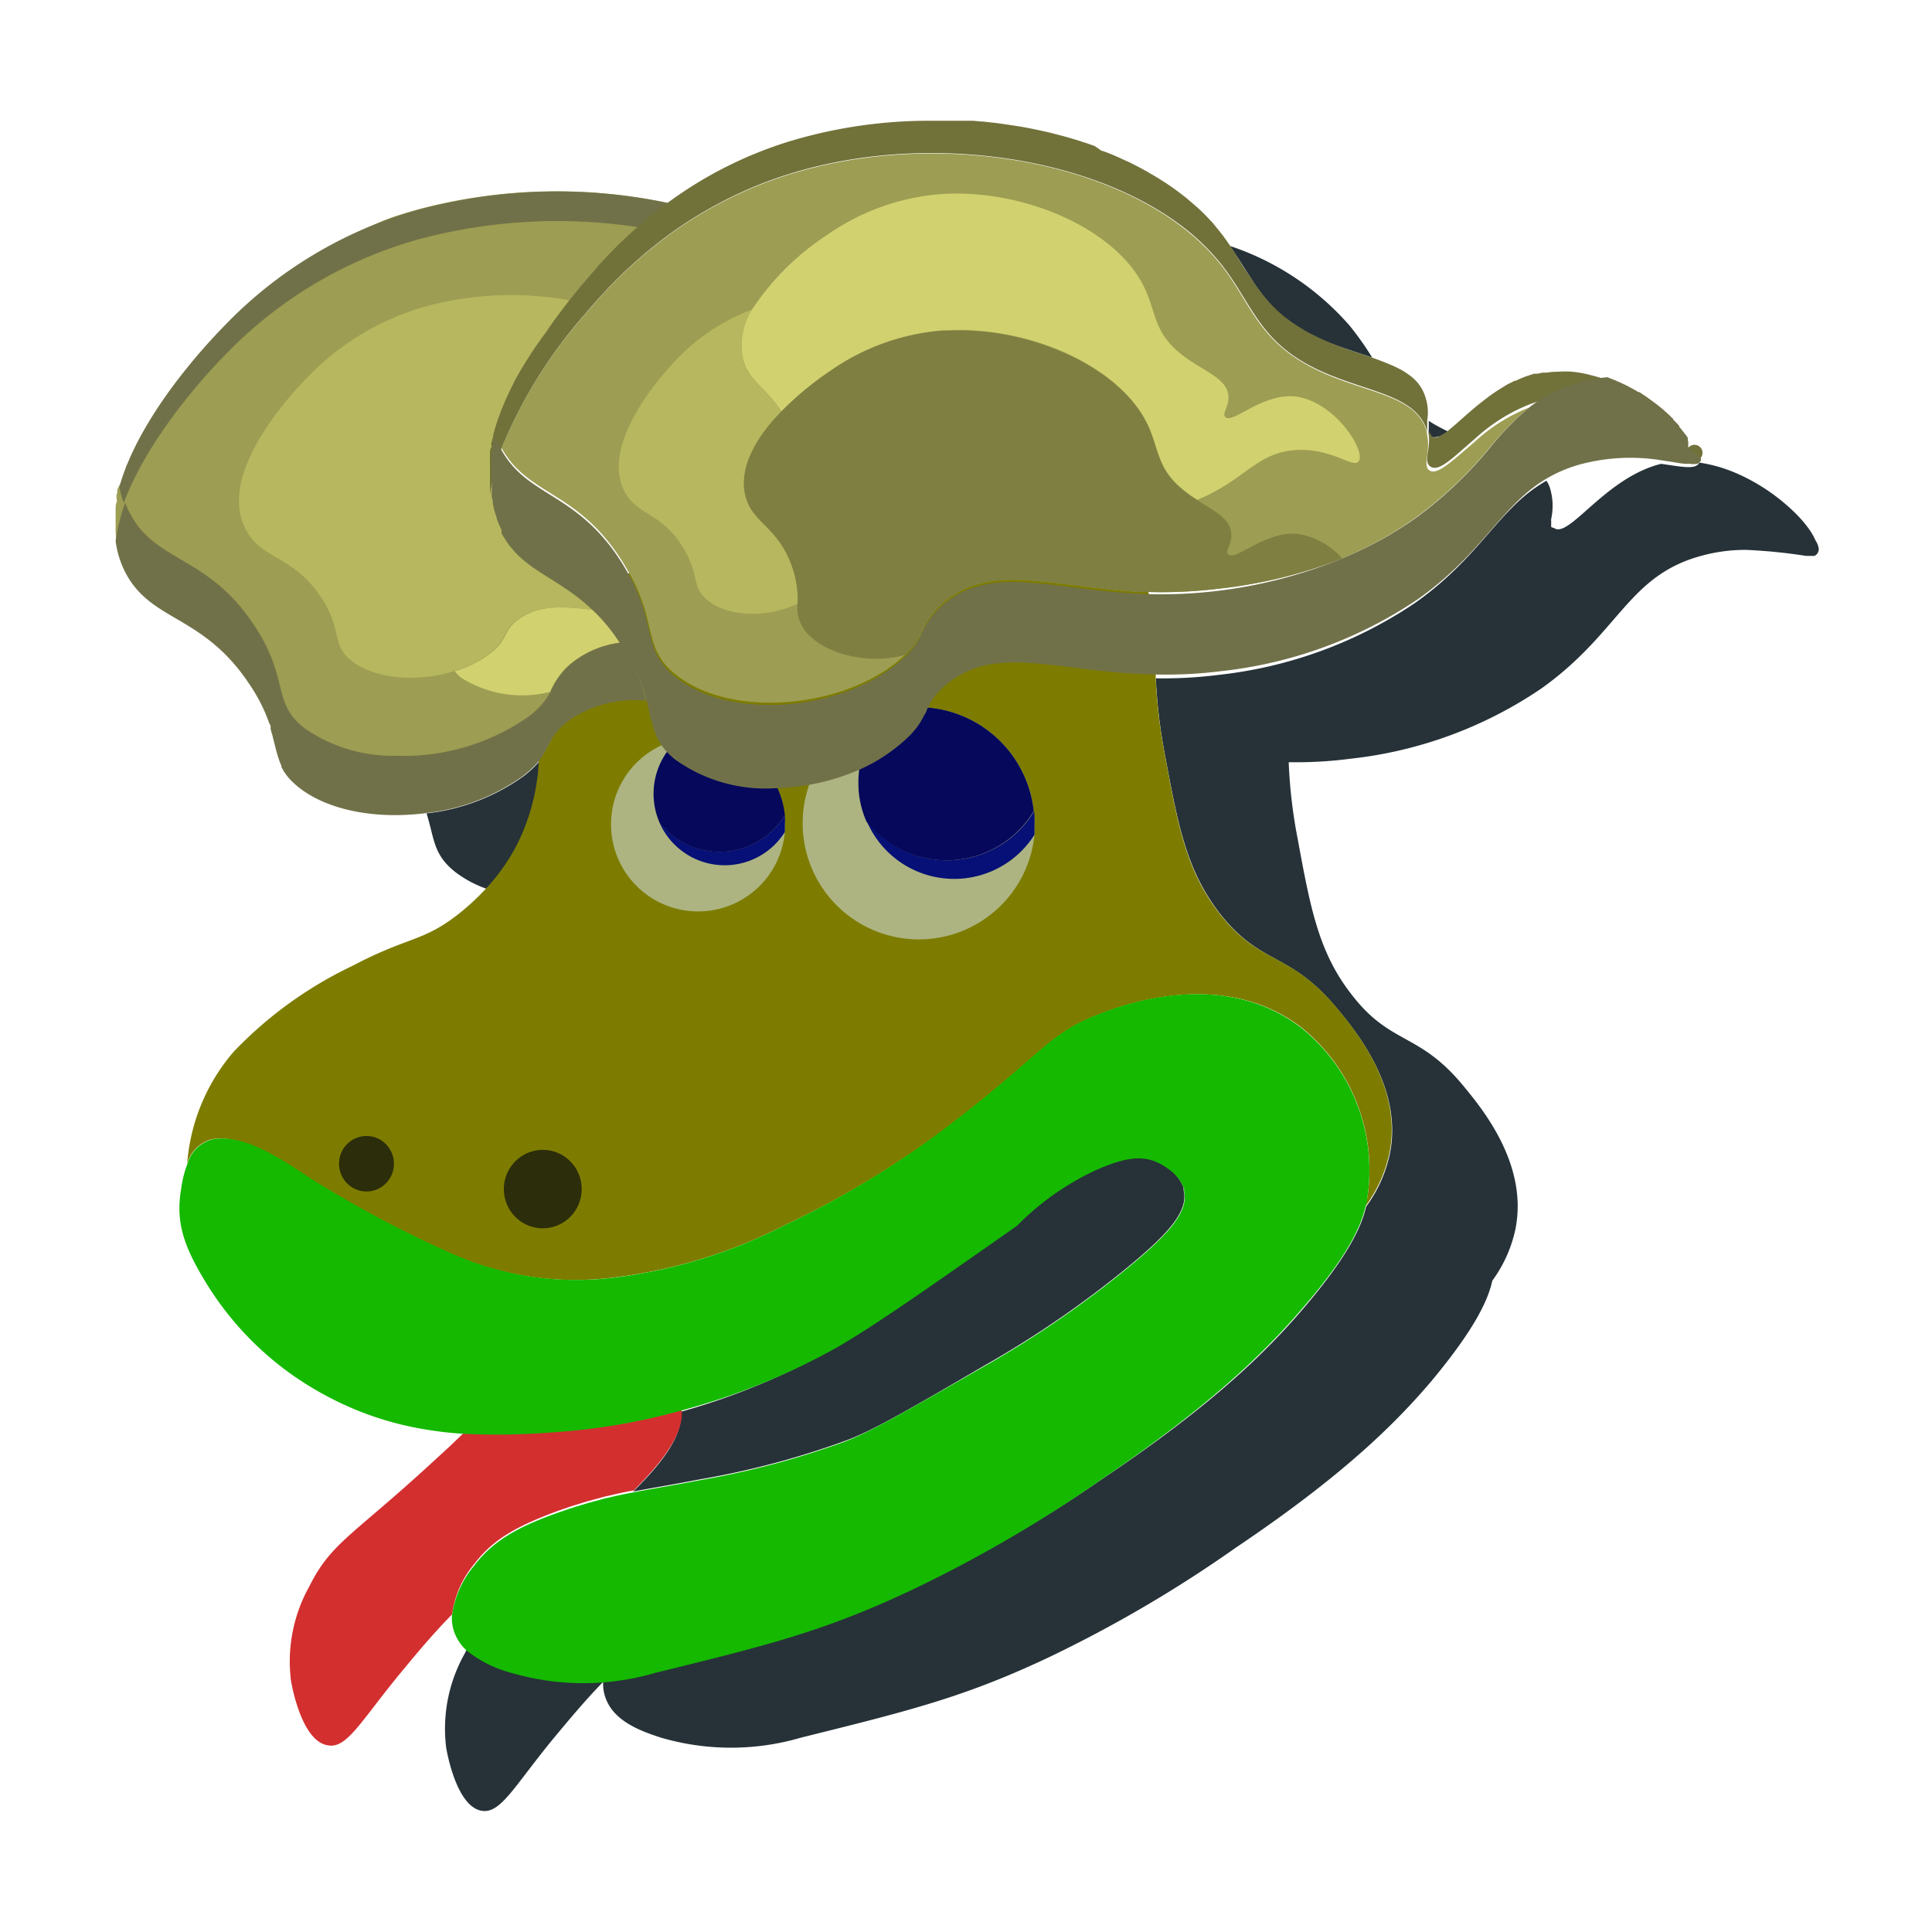 <svg id="图层_1" data-name="图层 1" xmlns="http://www.w3.org/2000/svg" viewBox="0 0 128 128"><defs><style>.cls-1{fill:#263238;}.cls-2{fill:#d32f2f;}.cls-3{fill:#7d7c00;}.cls-4{fill:#14b900;}.cls-5{fill:#adb482;}.cls-6{fill:#061076;}.cls-7{fill:#06085c;}.cls-8{fill:#2c2d0b;}.cls-9{fill:#9d9d53;}.cls-10{fill:#717149;}.cls-11{fill:#d1d170;}.cls-12{fill:#b7b75f;}.cls-13{fill:#71713a;}.cls-14{fill:#7f7f41;}</style></defs><title>pyragua-112</title><path class="cls-1" d="M120.5,36.41v0a.59.59,0,0,1-.06.2.43.43,0,0,1-.24.22h0l-.19,0h0l-.35,0a36,36,0,0,0-4-.4,11.05,11.05,0,0,0-2.89.38c-4.92,1.31-5.43,5.07-10.63,8.79a27.86,27.86,0,0,1-12.69,4.67,27.34,27.34,0,0,1-3.83.23h-.24a33.26,33.26,0,0,0,.58,5c.85,4.62,1.39,7.55,3.54,10.33C92.14,69.3,94,68.32,97,72c1.22,1.48,4.26,5.17,3.4,9.44a8.92,8.92,0,0,1-1.53,3.41c-.26,1.16-1,3-4,6.61-2.38,2.81-5.87,6.29-13,11.08a85.5,85.5,0,0,1-12.55,7.34c-5.48,2.57-9.07,3.46-16.24,5.24a16.49,16.49,0,0,1-9.3,0c-1.25-.41-3.15-1.06-3.68-2.69a2.67,2.67,0,0,1-.14-1c-1.21,1.24-2.25,2.5-3.17,3.6-2.7,3.26-3.6,5.15-4.87,4.94-1.7-.27-2.33-4-2.36-4.19a10.14,10.14,0,0,1,1.18-6.14c.06-.11.12-.22.17-.33a8,8,0,0,0,2.93,1.46,17,17,0,0,0,9.55,0c7.37-1.81,11-2.72,16.69-5.35A88.18,88.18,0,0,0,73,98c7.32-4.9,10.91-8.45,13.35-11.31,3.12-3.64,3.89-5.57,4.16-6.75a9,9,0,0,0,1.57-3.49c.89-4.35-2.24-8.12-3.49-9.63-3.16-3.8-5-2.8-7.74-6.26C78.6,57.67,78.05,54.67,77.18,50a35.15,35.15,0,0,1-.6-5.06,29.32,29.32,0,0,0,4.18-.23,28.85,28.85,0,0,0,13-4.77c4.44-3.15,5.55-6.33,8.7-8.09a2.35,2.35,0,0,1,.22.45,4.07,4.07,0,0,1,.09,2.08v0a1,1,0,0,0,0,.17v.12a.65.65,0,0,0,0,.13l0,.07,0,.05L103,35s0,0,0,0a.34.34,0,0,0,.22.07c1.14,0,3.41-3.49,6.83-4.34,1.23.17,2.08.36,2.43.06a.53.53,0,0,0,.11-.14v0a9.74,9.74,0,0,1,2.51.73h0a12.88,12.88,0,0,1,3.4,2.2,10.5,10.5,0,0,1,.82.81l0,0a7.64,7.64,0,0,1,.6.76l0,0a4.17,4.17,0,0,1,.37.67v0A1.19,1.19,0,0,1,120.5,36.41Z"/><path class="cls-1" d="M74.79,83.89a67.38,67.38,0,0,1-9.55,6.57c-5,2.92-7.54,4.39-9.25,5A55.23,55.23,0,0,1,46.43,98c-1.81.35-3.19.57-4.48.82,0,0,0,0,0,0,1.09-1.09,3.4-3.42,3.13-5.28a44.66,44.66,0,0,0,10.43-4.38c2.51-1.42,5.62-3.6,11.83-8a18,18,0,0,1,5.16-3.66c1.91-.9,3-1,4-.61a4,4,0,0,1,.84.47,2.83,2.83,0,0,1,1.08,1.33,1.21,1.21,0,0,0,0,.18C78.74,80.23,77.45,81.69,74.79,83.89Z"/><path class="cls-1" d="M95.92,28.58l0,0a3,3,0,0,1-.35.23l-.1.06-.11.05-.1,0-.18.05h0a.46.46,0,0,1-.29-.06l-.07,0-.06-.08,0,0h0s0-.05,0-.07,0,0,0-.08a1.5,1.5,0,0,1,0-.3c0-.05,0-.1,0-.15s0-.22,0-.35c.15.1.31.2.49.3S95.63,28.44,95.92,28.58Z"/><path class="cls-1" d="M90.91,23.69l-1.29-.43L89,23.05A17.29,17.29,0,0,1,86.52,22l-.36-.22a10.47,10.47,0,0,1-1-.7,8,8,0,0,1-.85-.78,9.19,9.19,0,0,1-.66-.76,1,1,0,0,1-.12-.16l-.12-.15-.26-.38-.07-.1-.21-.33c-.33-.5-.63-1-1-1.55-.1-.15-.19-.3-.3-.45l-.07-.12a18.08,18.08,0,0,1,7.92,5.28A19.49,19.49,0,0,1,90.91,23.69Z"/><path class="cls-1" d="M35.75,50.35a13.76,13.76,0,0,1-1.5,5.73,13.18,13.18,0,0,1-2,2.81,7.47,7.47,0,0,1-2.09-1.12c-1.48-1.17-1.37-2.21-1.9-3.88a13.58,13.58,0,0,0,6.45-2.48,6.77,6.77,0,0,0,.76-.68,3.31,3.31,0,0,0,.31-.36Z"/><path class="cls-2" d="M42,98.74s0,0,0,0c-.54.1-1.07.21-1.6.34l-.29.06-1.21.33-.88.27-.25.08-.7.24c-2.73,1-4.38,1.89-5.61,3.51a6.5,6.5,0,0,0-1.5,3.38c-1.25,1.27-2.32,2.55-3.25,3.68-2.78,3.33-3.7,5.26-5,5-1.76-.28-2.4-4.1-2.43-4.27a10.2,10.2,0,0,1,1.22-6.27c1.45-2.9,2.83-3.31,8.19-8.25l1.09-1,.93-.89a46,46,0,0,0,6.07-.1,41.28,41.28,0,0,0,8.38-1.43C45.37,95.32,43.06,97.65,42,98.74Z"/><path class="cls-3" d="M92.05,76.4a9,9,0,0,1-1.57,3.49c0-.16.07-.3.09-.43a12.11,12.11,0,0,0-4.25-11.31c-5.15-4.06-11.88-1.56-13.19-1.07-3.81,1.41-3.81,2.65-10.7,7.84A60.72,60.72,0,0,1,52,81.17a33.91,33.91,0,0,1-11.53,3.49,20.3,20.3,0,0,1-10.46-1.54,72.87,72.87,0,0,1-6.73-3.39c-1.86-1.06-3-1.8-3-1.8-1.94-1.29-4.29-2.8-6.26-2.45A2.33,2.33,0,0,0,12.4,77.1a12.85,12.85,0,0,1,3.09-7.43A26.78,26.78,0,0,1,23.33,64c3.8-2,4.69-1.57,7.13-3.51a16.45,16.45,0,0,0,1.74-1.62,13.18,13.18,0,0,0,2-2.81,13.76,13.76,0,0,0,1.5-5.73c0-.23,0-.41,0-.54a12.53,12.53,0,0,1,1-4.06h0c.2-.49.43-1,.69-1.51a27,27,0,0,1,2.1-3.52h0l.17-.25a31,31,0,0,1,2-2.47,31.51,31.51,0,0,1,2.75-2.8,27.42,27.42,0,0,1,4.83-3.5,21.75,21.75,0,0,1,3.36-1.55l1.11-.36a17.51,17.51,0,0,1,3.46-.68c.48-.05,1-.07,1.45-.08H59a17.19,17.19,0,0,1,1.74.09h0a22.25,22.25,0,0,1,9,3h0l.24.15h0a18.62,18.62,0,0,1,1.61,1.14l.07.06c.13.09.24.19.36.28l.26.23h0q.57.49,1.08,1a13,13,0,0,1,1.56,2,10.92,10.92,0,0,1,1.14,2.23l.06.17A9,9,0,0,1,76.57,43c0,.56,0,1.18,0,1.93a35.15,35.15,0,0,0,.6,5.06c.87,4.71,1.42,7.71,3.64,10.55C83.53,64,85.4,63,88.56,66.77,89.81,68.28,92.94,72.05,92.05,76.4Z"/><path class="cls-4" d="M90.57,79.46c0,.13,0,.27-.09.43-.27,1.18-1,3.11-4.16,6.75C83.88,89.5,80.29,93.05,73,98a88.18,88.18,0,0,1-12.89,7.48c-5.64,2.63-9.32,3.54-16.69,5.35a17,17,0,0,1-9.55,0,8,8,0,0,1-2.93-1.46,3,3,0,0,1-.86-1.29,2.75,2.75,0,0,1-.14-1,6.5,6.5,0,0,1,1.5-3.38c1.23-1.62,2.88-2.55,5.61-3.51l.7-.24.25-.08.88-.27,1.21-.33.29-.06c.53-.13,1.06-.24,1.6-.34,1.29-.25,2.67-.47,4.48-.82A55.23,55.23,0,0,0,56,95.5c1.71-.65,4.23-2.12,9.25-5a67.38,67.38,0,0,0,9.55-6.57c2.66-2.2,3.95-3.66,3.65-5a1.21,1.21,0,0,1,0-.18,2.83,2.83,0,0,0-1.08-1.33,4,4,0,0,0-.84-.47c-.94-.36-2-.29-4,.61a18,18,0,0,0-5.16,3.66c-6.21,4.35-9.32,6.53-11.83,8A44.66,44.66,0,0,1,45.1,93.46a41.28,41.28,0,0,1-8.38,1.43,46,46,0,0,1-6.07.1,23.52,23.52,0,0,1-2.43-.28,20.94,20.94,0,0,1-6.67-2.27,20.72,20.72,0,0,1-8.19-7.94C12,82.2,11.68,80.67,12,78.78a7.26,7.26,0,0,1,.42-1.68h0a2.33,2.33,0,0,1,1.68-1.62c2-.35,4.32,1.16,6.26,2.45,0,0,1.12.74,3,1.8a72.87,72.87,0,0,0,6.73,3.39,20.3,20.3,0,0,0,10.46,1.54A33.91,33.91,0,0,0,52,81.17a60.72,60.72,0,0,0,10.39-6.25c6.89-5.19,6.89-6.43,10.7-7.84,1.31-.49,8-3,13.19,1.07A12.11,12.11,0,0,1,90.57,79.46Z"/><path class="cls-5" d="M68.54,54.61q0,.35,0,.69A7.7,7.7,0,1,1,59,47.07a7.82,7.82,0,0,1,1.82-.22A7.73,7.73,0,0,1,68.54,54.61Z"/><path class="cls-6" d="M68.54,54.61q0,.35,0,.69a6.3,6.3,0,0,1-11.1-.86,6.76,6.76,0,0,0,11.08-.7A8.46,8.46,0,0,1,68.54,54.61Z"/><path class="cls-7" d="M68.49,53.74a6.76,6.76,0,0,1-11.08.7,6.31,6.31,0,0,1-.54-2.58A6.38,6.38,0,0,1,59,47.07a7.82,7.82,0,0,1,1.82-.22A7.72,7.72,0,0,1,68.49,53.74Z"/><path class="cls-5" d="M52,54.61c0,.17,0,.35,0,.51A5.77,5.77,0,1,1,44.92,49a6,6,0,0,1,1.36-.16A5.79,5.79,0,0,1,52,54.61Z"/><path class="cls-6" d="M52,54.61c0,.17,0,.35,0,.51a4.71,4.71,0,0,1-8.31-.63A5.06,5.06,0,0,0,52,54,4.63,4.63,0,0,1,52,54.61Z"/><path class="cls-7" d="M52,54a5.06,5.06,0,0,1-8.29.53A4.79,4.79,0,0,1,44.92,49a6,6,0,0,1,1.36-.16A5.77,5.77,0,0,1,52,54Z"/><ellipse class="cls-8" cx="35.96" cy="78.78" rx="2.58" ry="2.6"/><ellipse class="cls-8" cx="24.28" cy="77.1" rx="1.82" ry="1.84"/><path class="cls-9" d="M44.26,13.45h0l-.28.2-.27.21c-.53.4-1,.81-1.45,1.19h0c-.57.51-1.07,1-1.49,1.41l-.14.14c-.28.28-.52.54-.72.76l-.11.11-.09.1c-.2.21-.5.54-.86,1l-.38.45-.24.29-.5.62-.06.08-.21.27a1.47,1.47,0,0,1-.1.13l-.21.29c-.1.12-.19.24-.28.37l0,0-.34.47-.32.47a27.81,27.81,0,0,0-1.73,2.84l-.15.27-.14.28c-.19.37-.37.75-.54,1.13l-.12.29-.12.29c-.07.18-.13.36-.2.53l-.12.34-.18.59-.06.2h0l0,.1c0,.09,0,.19-.07.28s0,.2-.07.29,0,.15,0,.22-.05.27-.08.41l0,.25a2.72,2.72,0,0,0,0,.3l0,.25a.13.13,0,0,0,0,.06s0,.07,0,.11v.07s0,0,0,.06v.09s0,0,0,.06v.17h0a1,1,0,0,0,0,.17v.27h0c0,.07,0,.14,0,.21a.92.92,0,0,0,0,.16v0a.31.31,0,0,0,0,.1.57.57,0,0,0,0,.13.22.22,0,0,0,0,.08,1.64,1.64,0,0,0,0,.22c0,.14,0,.28.07.41a6.42,6.42,0,0,0,.15.63h0c0,.12.06.23.1.35l.1.27c0,.1.08.2.13.3a2,2,0,0,0,.1.21l0,.09a.2.2,0,0,1,0,.08h0a.33.33,0,0,0,0,.06q.09.16.18.3l.09.14a4.09,4.09,0,0,0,.38.52l.2.24c1.38,1.5,3.28,2,5.22,3.92h0l.15.14.08.08.08.08a12.44,12.44,0,0,1,1.47,1.86l0,0h0l.12.18.12.2a12.31,12.31,0,0,1,1.5,3.44,7.53,7.53,0,0,0-5.13,1.31,4.47,4.47,0,0,0-.85.81l-.16.21a4.64,4.64,0,0,0-.25.42l-.11.21-.16.31c-.07.14-.16.28-.26.44l-.15.21,0,0a3.31,3.31,0,0,1-.31.36,6.77,6.77,0,0,1-.76.68,13.58,13.58,0,0,1-6.45,2.48c-3.15.41-6.4-.11-8.42-1.69a4.75,4.75,0,0,1-.46-.41,3.33,3.33,0,0,1-.36-.4l-.06-.08a3.5,3.5,0,0,1-.29-.49l0-.08c-.06-.14-.12-.28-.17-.43-.15-.43-.25-.9-.39-1.43a2,2,0,0,0-.09-.33l-.06-.23a.36.36,0,0,1,0-.11c0-.08,0-.16-.08-.24a11.07,11.07,0,0,0-1.3-2.58c-3.06-4.65-6.45-4.14-8.19-7.34a6.38,6.38,0,0,1-.75-2.77v0c0-.2,0-.41,0-.61a.09.09,0,0,1,0,0h0c0-.11,0-.21,0-.31a.2.2,0,0,0,0-.07l0-.29v-.06h0c0-.2,0-.41.09-.61L7.72,33a1.94,1.94,0,0,0,0-.2l.05-.18s0-.05,0-.07,0-.17.07-.26L8,32c.1-.33.22-.65.34-1,0-.13.11-.26.16-.38l.07-.17c.06-.15.13-.3.2-.45s.17-.36.26-.53l.18-.36.24-.43A28.55,28.55,0,0,1,11,26.24c.11-.15.22-.31.33-.45s.21-.3.32-.44c.33-.43.65-.84,1-1.21,1.08-1.31,2-2.25,2.35-2.6a28.57,28.57,0,0,1,7-5.32c.33-.18.66-.35,1-.52.69-.34,1.43-.66,2.21-1s1.62-.58,2.5-.83A35.63,35.63,0,0,1,44.26,13.45Z"/><path class="cls-10" d="M44.26,13.45h0l-.28.2-.27.21c-.53.4-1,.81-1.45,1.19h0a35.48,35.48,0,0,0-14.58.82A28.36,28.36,0,0,0,14.93,23.5c-.84.85-5,5.19-6.73,9.82a5,5,0,0,1-.29-1.07c1.41-4.95,6.12-9.81,7-10.71a28.36,28.36,0,0,1,12.75-7.63A35.63,35.63,0,0,1,44.26,13.45Z"/><path class="cls-11" d="M41.06,42.58A6.39,6.39,0,0,0,38,43.82a4.26,4.26,0,0,0-.49.42,5.14,5.14,0,0,0-1.07,1.6,7.57,7.57,0,0,1-5.86-.92,2.39,2.39,0,0,1-.45-.45,7.24,7.24,0,0,0,2.34-1.17c1.24-.95.78-1.43,1.86-2.25,1.37-1,2.93-.88,5-.64h0l.15.14.08.08.08.08A12.44,12.44,0,0,1,41.06,42.58Z"/><path class="cls-10" d="M42.82,46.43a7.53,7.53,0,0,0-5.13,1.31,4.47,4.47,0,0,0-.85.81l-.16.21a4.64,4.64,0,0,0-.25.42l-.11.21-.16.31-.26.44-.15.21,0,0a3.31,3.31,0,0,1-.31.36,6.77,6.77,0,0,1-.76.68,13.58,13.58,0,0,1-6.45,2.48c-3.15.41-6.4-.11-8.42-1.69a4.75,4.75,0,0,1-.46-.41,3.33,3.33,0,0,1-.36-.4l-.06-.08a3.5,3.5,0,0,1-.29-.49l0-.08a3.2,3.2,0,0,1-.17-.43c-.15-.43-.25-.9-.39-1.43a2,2,0,0,0-.09-.33l-.06-.23a.36.36,0,0,1,0-.11c0-.08,0-.16-.08-.24a11.07,11.07,0,0,0-1.3-2.58c-3.06-4.65-6.45-4.14-8.19-7.34a6.24,6.24,0,0,1-.7-2.19,12,12,0,0,1,.64-2.54,4.37,4.37,0,0,0,.36.8c1.74,3.2,5.12,2.69,8.19,7.34,2.37,3.6,1.11,5.07,3.33,6.81a10.22,10.22,0,0,0,6.06,1.82A14.42,14.42,0,0,0,35,47.49a5.07,5.07,0,0,0,1.47-1.65,5.14,5.14,0,0,1,1.07-1.6,4.26,4.26,0,0,1,.49-.42,6.39,6.39,0,0,1,3.08-1.24l0,0h0l.12.18.12.2A12.31,12.31,0,0,1,42.82,46.43Z"/><path class="cls-12" d="M39.28,40.41c-2-.24-3.6-.38-5,.64-1.08.82-.62,1.3-1.86,2.25a7.24,7.24,0,0,1-2.34,1.17c-2.36.73-5.19.56-6.78-.68-1.37-1.07-.59-2-2-4.18-1.88-2.85-4-2.54-5-4.5-2.07-3.8,3.32-9.35,4.09-10.13a17.35,17.35,0,0,1,7.82-4.68,21.75,21.75,0,0,1,9.56-.4l-.06.08-.21.27a1.47,1.47,0,0,1-.1.13l-.21.29c-.1.12-.19.24-.28.37l0,0-.34.47-.32.47a27.81,27.81,0,0,0-1.73,2.84l-.15.27-.14.28c-.19.37-.37.75-.54,1.13l-.12.29-.12.29c-.07.18-.13.36-.2.53l-.12.34-.18.59-.06.2h0l0,.1c0,.09,0,.19-.07.28s0,.2-.07.29,0,.15,0,.22-.05.27-.08.41l0,.25a2.72,2.72,0,0,0,0,.3l0,.25a.13.13,0,0,0,0,.06s0,.07,0,.11v.07s0,0,0,.06v.09s0,0,0,.06v.17h0a1,1,0,0,0,0,.17v.27h0c0,.07,0,.14,0,.21a.92.92,0,0,0,0,.16v0a.31.31,0,0,0,0,.1.57.57,0,0,0,0,.13.22.22,0,0,0,0,.08,1.64,1.64,0,0,0,0,.22c0,.14,0,.28.07.41a6.42,6.42,0,0,0,.15.63h0c0,.12.06.23.1.35l.1.27c0,.1.08.2.13.3a2,2,0,0,0,.1.21l0,.09a.2.2,0,0,1,0,.08h0a.33.33,0,0,0,0,.06q.09.16.18.3l.09.14a4.09,4.09,0,0,0,.38.52l.2.24C35.44,38,37.34,38.53,39.28,40.41Z"/><path class="cls-9" d="M101.31,27a18.73,18.73,0,0,0-2.61,2.65,27,27,0,0,1-4.89,4.63A25.07,25.07,0,0,1,88.92,37,31.72,31.72,0,0,1,80.76,39a31,31,0,0,1-4.7.22c-1.08,0-2.09-.12-3-.22h0c-1.38-.15-2.63-.33-3.79-.45-2.64-.28-4.77-.24-6.67,1.29a5.46,5.46,0,0,0-1.64,2.31,5.15,5.15,0,0,1-1,1.24c-.12.12-.27.24-.42.38-3.94,3.25-11.31,3.82-14.87.84a4.13,4.13,0,0,1-1.41-2.13c-.1-.32-.17-.65-.26-1s-.12-.52-.2-.81A11.76,11.76,0,0,0,41.71,38l-.39-.66c-3-4.88-6.32-4.44-8.09-7.66a31.81,31.81,0,0,1,5.55-8.88c.17-.21.34-.4.48-.56l.4-.45.14-.15a30.21,30.21,0,0,1,4.67-4.18,25.7,25.7,0,0,1,2.18-1.41h0a26.85,26.85,0,0,1,5.9-2.57c9-2.72,20.15-1.1,26.24,3.94h0a14.73,14.73,0,0,1,2,2c2,2.47,2.41,4.85,5.76,6.73s7,1.82,7.89,4.2a2.07,2.07,0,0,1,.1.33v0s0,.06,0,.08c.27,1.19-.33,2.11.19,2.42s1.55-.7,2.93-1.87A11.63,11.63,0,0,1,101.31,27Z"/><path class="cls-13" d="M94.56,27.84h0c0,.12,0,.24,0,.35a.76.76,0,0,0,0,.15,1.5,1.5,0,0,0,0,.3v0a2.07,2.07,0,0,0-.1-.33c-.92-2.38-4.6-2.37-7.89-4.2s-3.75-4.26-5.76-6.73a14.73,14.73,0,0,0-2-2h0c-6.09-5-17.22-6.66-26.24-3.94a26.85,26.85,0,0,0-5.9,2.57h0a25.7,25.7,0,0,0-2.18,1.41,30.21,30.21,0,0,0-4.67,4.18l-.14.15-.4.45c-.14.16-.31.35-.48.56a31.81,31.81,0,0,0-5.55,8.88,13.55,13.55,0,0,0-.79,3.16l0-.26c0-.08,0-.15,0-.23v0c0-.17,0-.34,0-.5s0-.22,0-.32v-.17s0,0,0-.06v-.09s0,0,0-.06v-.07s0-.07,0-.11a.13.13,0,0,1,0-.06l0-.25a2.72,2.72,0,0,1,0-.3l0-.25c0-.14,0-.27.08-.41s0-.14,0-.22.05-.19.07-.29.05-.19.07-.28l0-.1h0l.06-.2.18-.59.12-.34c.07-.17.13-.35.2-.53l.12-.29.12-.29c.17-.38.35-.76.54-1.13l.14-.28.15-.27A27.81,27.81,0,0,1,36.18,22l.32-.47.34-.47,0,0c.09-.13.18-.25.28-.37l.21-.29a1.47,1.47,0,0,0,.1-.13l.21-.27.06-.08.5-.62.24-.29.38-.45c.36-.43.66-.76.86-1l.09-.1.11-.11c.2-.22.44-.48.72-.76l.14-.14c.42-.43.92-.9,1.49-1.41h0c.44-.38.92-.79,1.45-1.19l.27-.21.28-.2h0a26.92,26.92,0,0,1,8.29-4.14A32.12,32.12,0,0,1,61.75,8h1.07l1,0,.48,0h.16l.55.05h.08l1,.11,1.09.16.51.08.48.09.3.06h0l.43.09.67.15.57.15c.41.1.81.22,1.21.34l.43.14.16.05.58.2L73,10l.06,0c.38.14.75.29,1.12.46l.46.21.16.07.38.19c.35.18.69.36,1,.55l.23.13.35.21.44.28c.19.12.38.26.57.39l.33.24.36.28.18.14.36.31.38.33.39.37.2.21.18.19,0,0,.18.19.18.22.18.22.09.11.09.12a2,2,0,0,1,.18.23l.17.23.16.23a.76.76,0,0,0,.08.11l.07.12c.11.15.2.3.3.45.33.53.63,1.05,1,1.55l.21.33.07.1c.08.13.17.25.26.38l.12.15a1,1,0,0,0,.12.16,7.63,7.63,0,0,0,.66.76,8,8,0,0,0,.85.78l.48.36.26.17.27.17.36.22A17.29,17.29,0,0,0,89,23.05l.61.21,1.29.43c.53.19,1,.37,1.47.58l.23.11.23.12.16.09.15.1.3.21a3.17,3.17,0,0,1,.34.3,2.69,2.69,0,0,1,.62,1A3.26,3.26,0,0,1,94.56,27.84Z"/><path class="cls-13" d="M112.68,30.33a.37.37,0,0,1,0,.11h0v.07h0s0,0,0,0,0,0,0,0v0a.76.76,0,0,1-.11.14l-.13.08-.1,0h0a1.69,1.69,0,0,1-.33,0c-.1-.12-.21-.26-.33-.39-1.81-2-5.52-4.4-9-3.9a6.1,6.1,0,0,0-1.29.33,11.63,11.63,0,0,0-3.66,2.29c-1.38,1.17-2.35,2.21-2.93,1.87s.08-1.23-.19-2.42c0,0,0,.05,0,.07h0l0,0,.06.08.07,0A.46.46,0,0,0,95,29h0a.61.61,0,0,0,.18-.05l.1,0,.11-.05.1-.06a3,3,0,0,0,.35-.23l0,0,0,0c.57-.44,1.26-1.11,2.08-1.78l.38-.3.26-.2.13-.1c.27-.19.55-.38.85-.56l.14-.09.22-.13.23-.11h0l.23-.12.08,0,.2-.1.22-.09.22-.09.56-.18.21,0,.34-.07.13,0,.14,0a4.34,4.34,0,0,1,.71-.06,6.42,6.42,0,0,1,1,0,7.63,7.63,0,0,1,1.25.23l.41.11.27.08.4.14.06,0,.13.06h.06l.11.05.1,0,.13.06.06,0,.09,0,.07,0h0l.26.13.06,0,.23.12.3.16.14.08.14.08h0l.09.05.09,0,.09.06h0l0,0,0,0,.14.1.2.13.1.07h0l0,0,.46.34,0,0,.09.07.07.05.06.05.09.07.14.12h0l.15.12.07.07.06.06.14.12h0l.12.12.09.07a.12.12,0,0,0,0,.05l.12.13,0,0,.19.19.11.13,0,0,0,.06.08.08.06.08.15.19a4.22,4.22,0,0,1,.27.36s0,0,0,0v0a.43.43,0,0,0,0,.07h0l0,0h0l.06.1.06.09v0l.06.1v0l0,0h0a0,0,0,0,1,0,0l0,.09,0,.1,0,.09s0,0,0,0l0,.11v.05a0,0,0,0,1,0,0h0v0A.06.06,0,0,1,112.68,30.33Z"/><path class="cls-12" d="M52.84,40c-1.93.93-4.6.92-6-.26-1.06-.89-.46-1.64-1.59-3.47-1.46-2.37-3.07-2.11-3.89-3.74-1.61-3.15,2.57-7.76,3.17-8.4a13.51,13.51,0,0,1,5.31-3.63,4.48,4.48,0,0,0-.64,3.25c.36,1.56,1.6,1.93,2.55,3.54-1.49,1.54-2.83,3.55-2.37,5.5s2.23,2.05,3.16,4.92A6.4,6.4,0,0,1,52.84,40Z"/><path class="cls-11" d="M90,30.58c-.37.44-1.71-.85-4-.77-2.73.1-3.48,2-6.67,3.3h0a8.43,8.43,0,0,1-1.21-.9,4.62,4.62,0,0,1-1.29-1.9c-.27-.69-.42-1.4-.78-2.17q-.17-.33-.36-.66c-2.16-3.49-7.74-5.84-12.85-5.6l-.34,0A15,15,0,0,0,55,24.58a21.14,21.14,0,0,0-3.24,2.68c-1-1.61-2.19-2-2.55-3.54a4.48,4.48,0,0,1,.64-3.25,17.26,17.26,0,0,1,5-4.94,15.14,15.14,0,0,1,7.49-2.67C67.8,12.48,74,15.17,75.84,19.1c.71,1.48.61,2.74,2.07,4.07s3.3,1.73,3.47,3c.09.76-.45,1.22-.2,1.46.49.47,2.39-1.54,4.56-1.37C88.4,26.51,90.57,29.94,90,30.58Z"/><path class="cls-14" d="M88.92,37A31.72,31.72,0,0,1,80.76,39a31,31,0,0,1-4.7.22c-1.08,0-2.09-.12-3-.22h0c-1.38-.15-2.63-.33-3.79-.45-2.64-.28-4.77-.24-6.67,1.29a5.46,5.46,0,0,0-1.64,2.31,5.15,5.15,0,0,1-1,1.24c-2.35.66-5.41,0-6.66-1.66A2.5,2.5,0,0,1,52.84,40a6.4,6.4,0,0,0-.31-2.29c-.93-2.87-2.72-3-3.16-4.92s.88-4,2.37-5.5A21.14,21.14,0,0,1,55,24.58a15,15,0,0,1,7.49-2.67l.34,0c5.11-.24,10.69,2.11,12.85,5.6q.2.33.36.66c.36.77.51,1.48.78,2.17a4.62,4.62,0,0,0,1.29,1.9,8.43,8.43,0,0,0,1.21.9c1.1.7,2.13,1.18,2.25,2.14.1.75-.45,1.22-.2,1.45.49.47,2.4-1.54,4.57-1.36A4.89,4.89,0,0,1,88.92,37Z"/><path class="cls-10" d="M112.68,30.37s0,.05,0,.07h0v.07h0s0,0,0,0,0,0,0,0v0a.53.53,0,0,1-.11.14l-.13.08-.1,0h0a1.69,1.69,0,0,1-.33,0h-.25c-.29,0-.63-.07-1-.13l-.54-.08a12.88,12.88,0,0,0-5.35.2,9.18,9.18,0,0,0-2.22.88c-3.15,1.76-4.26,4.94-8.7,8.09a28.85,28.85,0,0,1-13,4.77,29.32,29.32,0,0,1-4.18.23c-4.42-.06-7.76-1-10.52-.76h0a6.29,6.29,0,0,0-3.49,1.37l-.06.05a4.9,4.9,0,0,0-.79.81l-.16.23c-.06.09-.11.18-.16.27h0l-.09.18-.11.22c0,.11-.1.22-.16.33s-.16.31-.26.47l-.17.25-.14.19-.17.2a7.78,7.78,0,0,1-.76.73A11.31,11.31,0,0,1,56.92,51a14.72,14.72,0,0,1-5.39,1.21,10.29,10.29,0,0,1-6.87-1.94l-.38-.35-.11-.12a3.55,3.55,0,0,1-.36-.45l0,0-.09-.15-.17-.31-.07-.15a2.77,2.77,0,0,1-.1-.26c-.06-.17-.12-.34-.17-.53s0-.18-.07-.27-.09-.39-.14-.59-.09-.42-.15-.64A12.31,12.31,0,0,0,41.32,43l-.12-.2-.12-.18h0l0,0a12.44,12.44,0,0,0-1.47-1.86l-.08-.08-.08-.08-.15-.14h0c-1.94-1.88-3.84-2.42-5.22-3.92l-.2-.24a4.09,4.09,0,0,1-.38-.52l-.09-.14q-.09-.14-.18-.3a.33.33,0,0,1,0-.06h0a.2.2,0,0,0,0-.08l0-.09a2,2,0,0,1-.1-.21c-.05-.1-.09-.2-.13-.3l-.1-.27c0-.12-.07-.23-.1-.35h0a6.42,6.42,0,0,1-.15-.63c0-.13,0-.27-.07-.41a1.64,1.64,0,0,1,0-.22.22.22,0,0,1,0-.08.57.57,0,0,1,0-.13.31.31,0,0,1,0-.1v0a.92.92,0,0,1,0-.16c0-.07,0-.14,0-.21h0v-.27a1,1,0,0,1,0-.17h0v-.11h0v-.05s0,0,0-.06v-.09s0,0,0-.06v-.07s0-.07,0-.11a.13.13,0,0,1,0-.06l0-.25a2.72,2.72,0,0,1,0-.3l0-.25c0-.14,0-.27.08-.41s0-.14,0-.22.05-.19.07-.29.05-.19.07-.28l0-.1a6.36,6.36,0,0,0,.31.71c0,.07.07.13.1.19,1.77,3.22,5.09,2.78,8.09,7.66l.39.66a11.76,11.76,0,0,1,1.08,2.7c.08.29.14.55.2.81h0c.09.36.16.68.26,1a4.13,4.13,0,0,0,1.41,2.13c3.56,3,10.93,2.41,14.87-.84.15-.14.3-.26.42-.38a5.15,5.15,0,0,0,1-1.24,5.46,5.46,0,0,1,1.64-2.31c1.9-1.53,4-1.57,6.67-1.29,1.16.12,2.41.3,3.79.45h0c1,.1,2,.18,3,.22a31,31,0,0,0,4.7-.22A31.72,31.72,0,0,0,88.92,37a25.07,25.07,0,0,0,4.89-2.69,27,27,0,0,0,4.89-4.63A18.73,18.73,0,0,1,101.31,27a9.06,9.06,0,0,1,3.42-1.69,10.75,10.75,0,0,1,1.76-.32h0l.28.11h0l.25.1.13.06.22.09.3.15.13.06.16.09.3.16.14.08.14.09.09.05.19.12,0,0,.18.12.2.13.1.07h0l0,0,.46.34,0,0,.09.07.13.1.09.07.14.12h0l.22.19.2.18h0l.12.12.09.07a.12.12,0,0,0,0,.05l.12.13,0,0,.19.19.11.13,0,0,0,.06.08.08.06.08.15.19a4.22,4.22,0,0,1,.27.36s0,0,0,0h0v0h0l0,0s0,0,0,0h0l0,0h0l0,0,0,.06h0l0,.09v0h0l0,.1h0v0l0,0h0a0,0,0,0,1,0,0h0l0,.07s0,0,0,0h0l0,.1h0a0,0,0,0,0,0,0s0,0,0,.06,0,0,0,0,0,0,0,.06h0v.09a0,0,0,0,1,0,0h0v0a.06.06,0,0,1,0,0Z"/></svg>